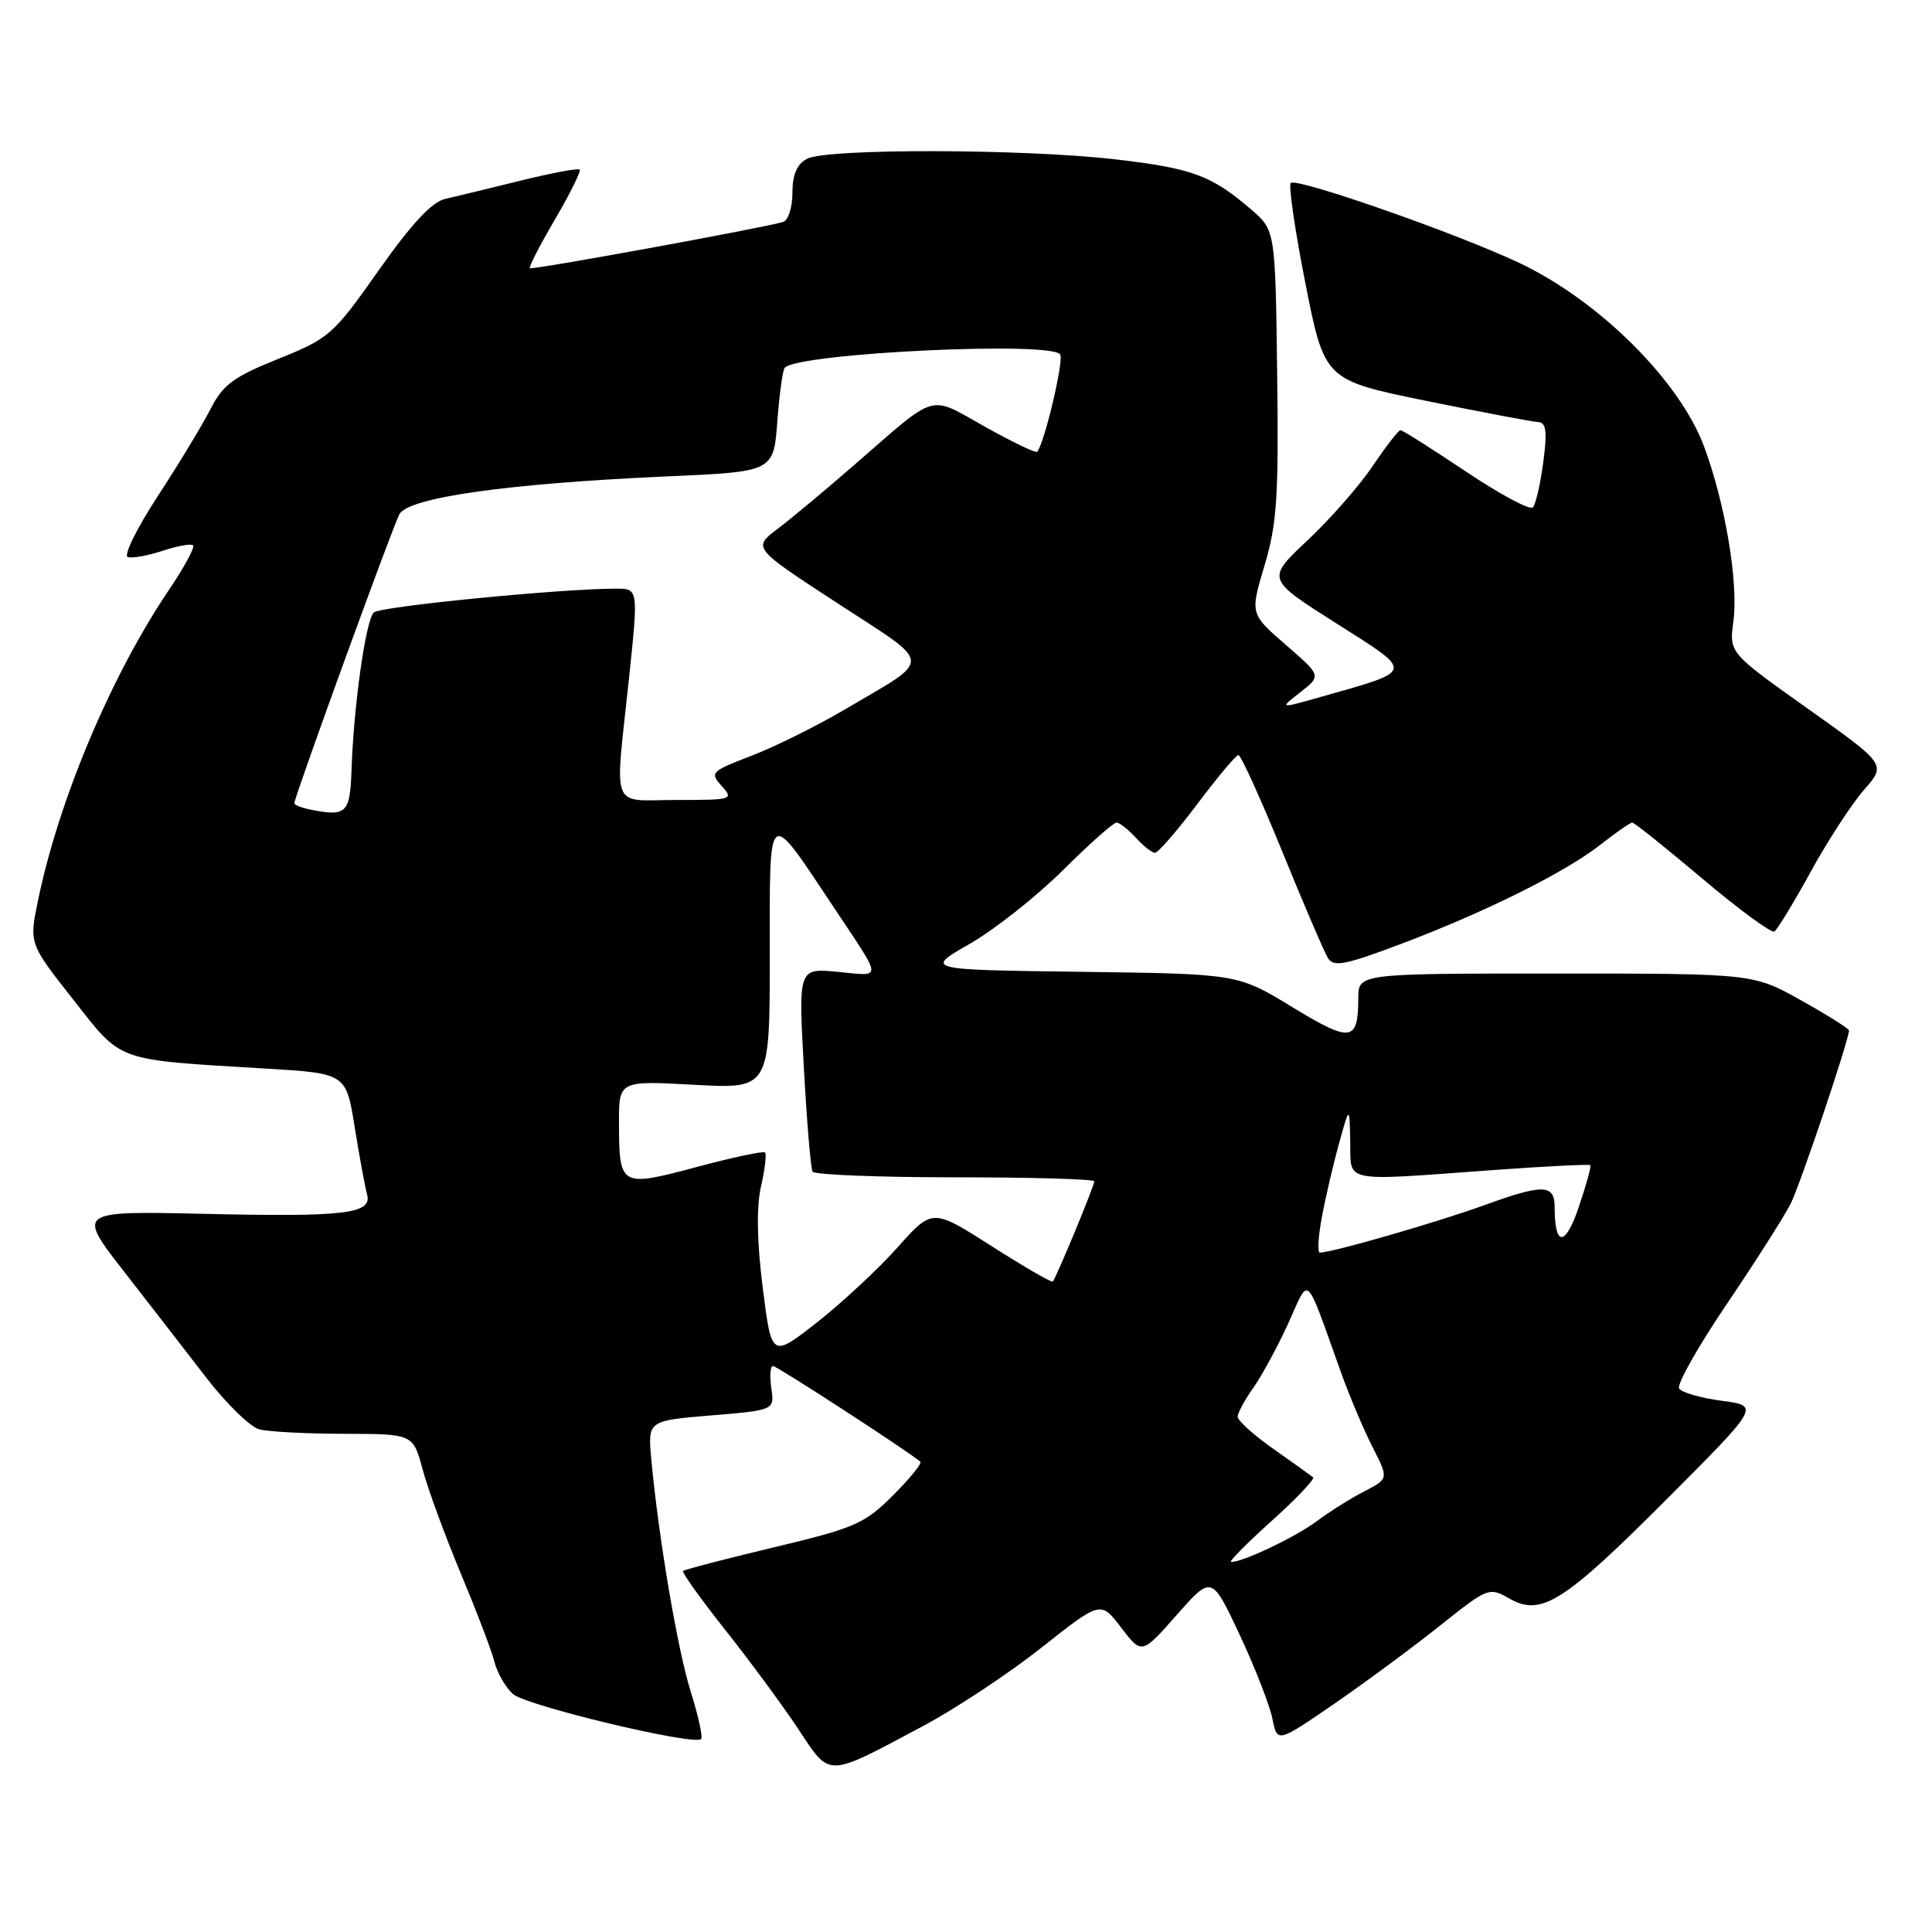 <?xml version="1.0" encoding="UTF-8" standalone="no"?>
<!DOCTYPE svg PUBLIC "-//W3C//DTD SVG 1.1//EN" "http://www.w3.org/Graphics/SVG/1.1/DTD/svg11.dtd" >
<svg xmlns="http://www.w3.org/2000/svg" xmlns:xlink="http://www.w3.org/1999/xlink" version="1.1" viewBox="0 0 256 256">
 <g >
 <path fill="currentColor"
d=" M 122.31 228.71 C 126.61 226.42 133.66 221.75 137.99 218.33 C 145.85 212.11 145.85 212.11 148.57 215.68 C 151.29 219.24 151.29 219.24 155.92 213.99 C 160.56 208.73 160.56 208.73 164.26 216.61 C 166.29 220.95 168.24 225.95 168.60 227.73 C 169.24 230.95 169.24 230.95 176.84 225.73 C 181.01 222.85 187.32 218.19 190.85 215.37 C 197.14 210.36 197.33 210.28 199.99 211.81 C 204.21 214.23 207.18 212.35 220.90 198.60 C 233.19 186.28 233.19 186.28 228.14 185.61 C 225.36 185.24 222.81 184.51 222.49 183.98 C 222.16 183.45 225.01 178.40 228.83 172.76 C 232.64 167.12 236.44 161.15 237.27 159.50 C 238.56 156.92 245.00 137.79 245.00 136.54 C 245.00 136.30 242.14 134.50 238.65 132.55 C 232.31 129.00 232.31 129.00 206.15 129.00 C 180.00 129.00 180.00 129.00 179.98 132.25 C 179.96 138.07 179.03 138.19 171.24 133.45 C 164.02 129.04 164.02 129.04 143.26 128.77 C 122.50 128.50 122.50 128.50 128.50 125.06 C 131.80 123.16 137.35 118.78 140.84 115.31 C 144.33 111.84 147.52 109.00 147.94 109.00 C 148.35 109.00 149.50 109.90 150.50 111.00 C 151.50 112.10 152.64 113.00 153.04 113.00 C 153.45 113.00 155.97 110.10 158.64 106.55 C 161.31 103.00 163.76 100.07 164.09 100.05 C 164.41 100.02 167.01 105.74 169.87 112.75 C 172.72 119.76 175.47 126.15 175.96 126.95 C 176.72 128.17 178.25 127.87 185.68 125.06 C 196.89 120.83 207.47 115.55 212.14 111.87 C 214.15 110.29 216.01 109.00 216.28 109.00 C 216.56 109.00 220.74 112.35 225.59 116.44 C 230.43 120.53 234.72 123.67 235.11 123.43 C 235.50 123.19 237.67 119.62 239.93 115.51 C 242.19 111.39 245.37 106.51 246.99 104.66 C 249.95 101.29 249.95 101.29 239.54 93.90 C 229.12 86.50 229.12 86.50 229.68 82.36 C 230.37 77.24 228.61 66.72 225.80 59.17 C 222.54 50.43 211.89 39.84 201.30 34.83 C 193.21 31.00 172.30 23.67 171.05 24.22 C 170.69 24.37 171.55 30.32 172.95 37.43 C 175.50 50.36 175.50 50.36 189.00 53.12 C 196.43 54.63 203.10 55.90 203.84 55.93 C 204.88 55.99 205.03 57.19 204.49 61.25 C 204.11 64.14 203.49 66.83 203.11 67.23 C 202.74 67.64 198.75 65.50 194.24 62.48 C 189.74 59.47 185.84 57.00 185.57 57.00 C 185.31 57.00 183.65 59.14 181.89 61.75 C 180.13 64.36 176.24 68.80 173.24 71.61 C 167.80 76.72 167.80 76.72 177.04 82.58 C 187.49 89.21 187.58 88.78 175.00 92.35 C 169.50 93.91 169.50 93.91 172.30 91.72 C 175.10 89.54 175.10 89.54 170.37 85.44 C 165.64 81.34 165.64 81.34 167.56 74.92 C 169.21 69.41 169.44 65.81 169.23 49.50 C 168.99 30.50 168.99 30.50 165.74 27.72 C 160.48 23.22 158.02 22.31 147.83 21.12 C 135.67 19.71 109.52 19.65 106.93 21.04 C 105.59 21.76 105.00 23.13 105.00 25.57 C 105.00 27.51 104.44 29.22 103.75 29.42 C 100.70 30.28 70.47 35.80 70.21 35.54 C 70.05 35.38 71.55 32.46 73.55 29.05 C 75.55 25.64 77.01 22.68 76.81 22.47 C 76.60 22.26 73.07 22.93 68.96 23.94 C 64.86 24.96 60.36 26.04 58.97 26.36 C 57.23 26.75 54.50 29.69 50.18 35.82 C 44.16 44.37 43.64 44.83 36.88 47.55 C 30.94 49.94 29.54 50.97 27.90 54.19 C 26.83 56.29 23.69 61.48 20.91 65.73 C 18.14 69.98 16.34 73.61 16.93 73.81 C 17.51 74.00 19.59 73.63 21.56 72.98 C 23.52 72.33 25.34 72.01 25.59 72.26 C 25.85 72.51 24.42 75.15 22.42 78.11 C 14.73 89.51 7.83 105.86 5.05 119.26 C 3.85 125.02 3.85 125.02 9.68 132.42 C 16.27 140.81 15.09 140.38 35.18 141.59 C 45.86 142.23 45.86 142.23 47.00 149.36 C 47.63 153.29 48.37 157.27 48.63 158.22 C 49.37 160.84 45.84 161.27 27.07 160.84 C 10.19 160.46 10.19 160.46 16.43 168.48 C 19.86 172.89 24.81 179.27 27.42 182.66 C 30.04 186.04 33.15 189.07 34.34 189.39 C 35.53 189.71 40.60 189.98 45.62 189.99 C 54.74 190.00 54.74 190.00 56.01 194.75 C 56.72 197.36 58.99 203.56 61.07 208.52 C 63.14 213.48 65.15 218.73 65.51 220.19 C 65.88 221.66 66.98 223.58 67.96 224.46 C 69.67 226.01 91.98 231.35 92.90 230.43 C 93.15 230.18 92.54 227.40 91.55 224.24 C 89.79 218.67 87.26 203.76 86.30 193.38 C 85.83 188.25 85.83 188.25 94.23 187.55 C 102.63 186.85 102.63 186.85 102.20 183.93 C 101.97 182.32 102.07 181.00 102.42 181.00 C 102.95 181.00 120.31 192.28 121.95 193.68 C 122.20 193.89 120.56 195.91 118.32 198.15 C 114.56 201.91 113.27 202.47 102.54 205.03 C 96.10 206.57 90.69 207.98 90.51 208.16 C 90.33 208.35 92.85 211.88 96.12 216.00 C 99.38 220.12 103.73 226.02 105.78 229.11 C 110.08 235.59 109.35 235.61 122.31 228.71 Z  M 168.49 201.54 C 171.79 198.57 174.26 195.97 173.99 195.75 C 173.72 195.53 171.36 193.84 168.75 192.00 C 166.14 190.17 164.00 188.24 164.00 187.73 C 164.00 187.23 164.91 185.52 166.03 183.95 C 167.15 182.38 169.24 178.54 170.67 175.42 C 173.60 169.01 172.80 168.26 177.76 182.05 C 178.86 185.10 180.71 189.47 181.88 191.77 C 184.01 195.94 184.01 195.94 180.76 197.62 C 178.97 198.54 176.15 200.31 174.50 201.55 C 171.71 203.65 164.56 207.05 163.13 206.96 C 162.78 206.94 165.20 204.50 168.49 201.54 Z  M 101.07 170.66 C 100.30 164.56 100.22 159.97 100.83 157.24 C 101.35 154.96 101.59 152.92 101.37 152.71 C 101.16 152.49 97.07 153.36 92.29 154.64 C 82.19 157.34 82.04 157.25 82.02 148.84 C 82.00 143.19 82.00 143.19 92.00 143.74 C 102.00 144.29 102.00 144.29 102.00 126.57 C 102.00 106.52 101.56 106.83 110.66 120.50 C 117.00 130.03 116.97 129.35 111.04 128.78 C 105.79 128.27 105.79 128.27 106.51 141.39 C 106.90 148.60 107.43 154.84 107.67 155.25 C 107.92 155.66 116.42 156.00 126.56 156.00 C 136.70 156.00 145.00 156.24 145.00 156.53 C 145.00 157.13 139.95 169.33 139.50 169.81 C 139.35 169.98 135.69 167.86 131.38 165.11 C 123.54 160.11 123.54 160.11 118.91 165.31 C 116.36 168.16 111.57 172.62 108.26 175.22 C 102.24 179.94 102.24 179.94 101.07 170.66 Z  M 175.16 161.25 C 175.64 158.64 176.67 154.25 177.43 151.50 C 178.82 146.50 178.82 146.50 178.91 151.25 C 179.02 156.81 177.55 156.52 197.98 155.03 C 204.84 154.53 210.58 154.25 210.73 154.39 C 210.87 154.54 210.17 157.07 209.17 160.01 C 207.40 165.22 206.00 165.21 206.00 159.98 C 206.00 156.91 204.51 156.86 196.83 159.64 C 190.47 161.95 176.68 165.93 174.89 165.98 C 174.55 165.99 174.67 163.86 175.16 161.25 Z  M 41.25 107.30 C 40.01 107.06 39.00 106.67 39.00 106.44 C 39.00 105.61 51.98 69.91 52.92 68.14 C 54.11 65.92 67.26 64.06 88.50 63.12 C 102.50 62.50 102.50 62.50 103.00 55.83 C 103.28 52.16 103.72 48.95 104.00 48.70 C 106.10 46.77 139.38 45.18 140.48 46.97 C 140.99 47.79 138.38 58.79 137.43 59.86 C 137.25 60.07 134.13 58.57 130.49 56.53 C 122.94 52.31 124.36 51.90 113.32 61.50 C 109.53 64.80 104.92 68.65 103.07 70.05 C 99.71 72.59 99.71 72.59 111.00 79.95 C 123.83 88.32 123.76 87.05 111.80 94.09 C 108.11 96.26 102.59 98.99 99.53 100.16 C 94.21 102.20 94.03 102.38 95.63 104.15 C 97.25 105.94 97.04 106.00 89.65 106.00 C 80.74 106.00 81.45 107.82 83.36 89.75 C 84.59 78.00 84.59 78.00 81.60 78.00 C 74.36 78.00 50.41 80.35 49.54 81.15 C 48.47 82.12 46.87 93.44 46.58 102.00 C 46.38 107.75 45.91 108.22 41.25 107.30 Z "/>
</g>
</svg>